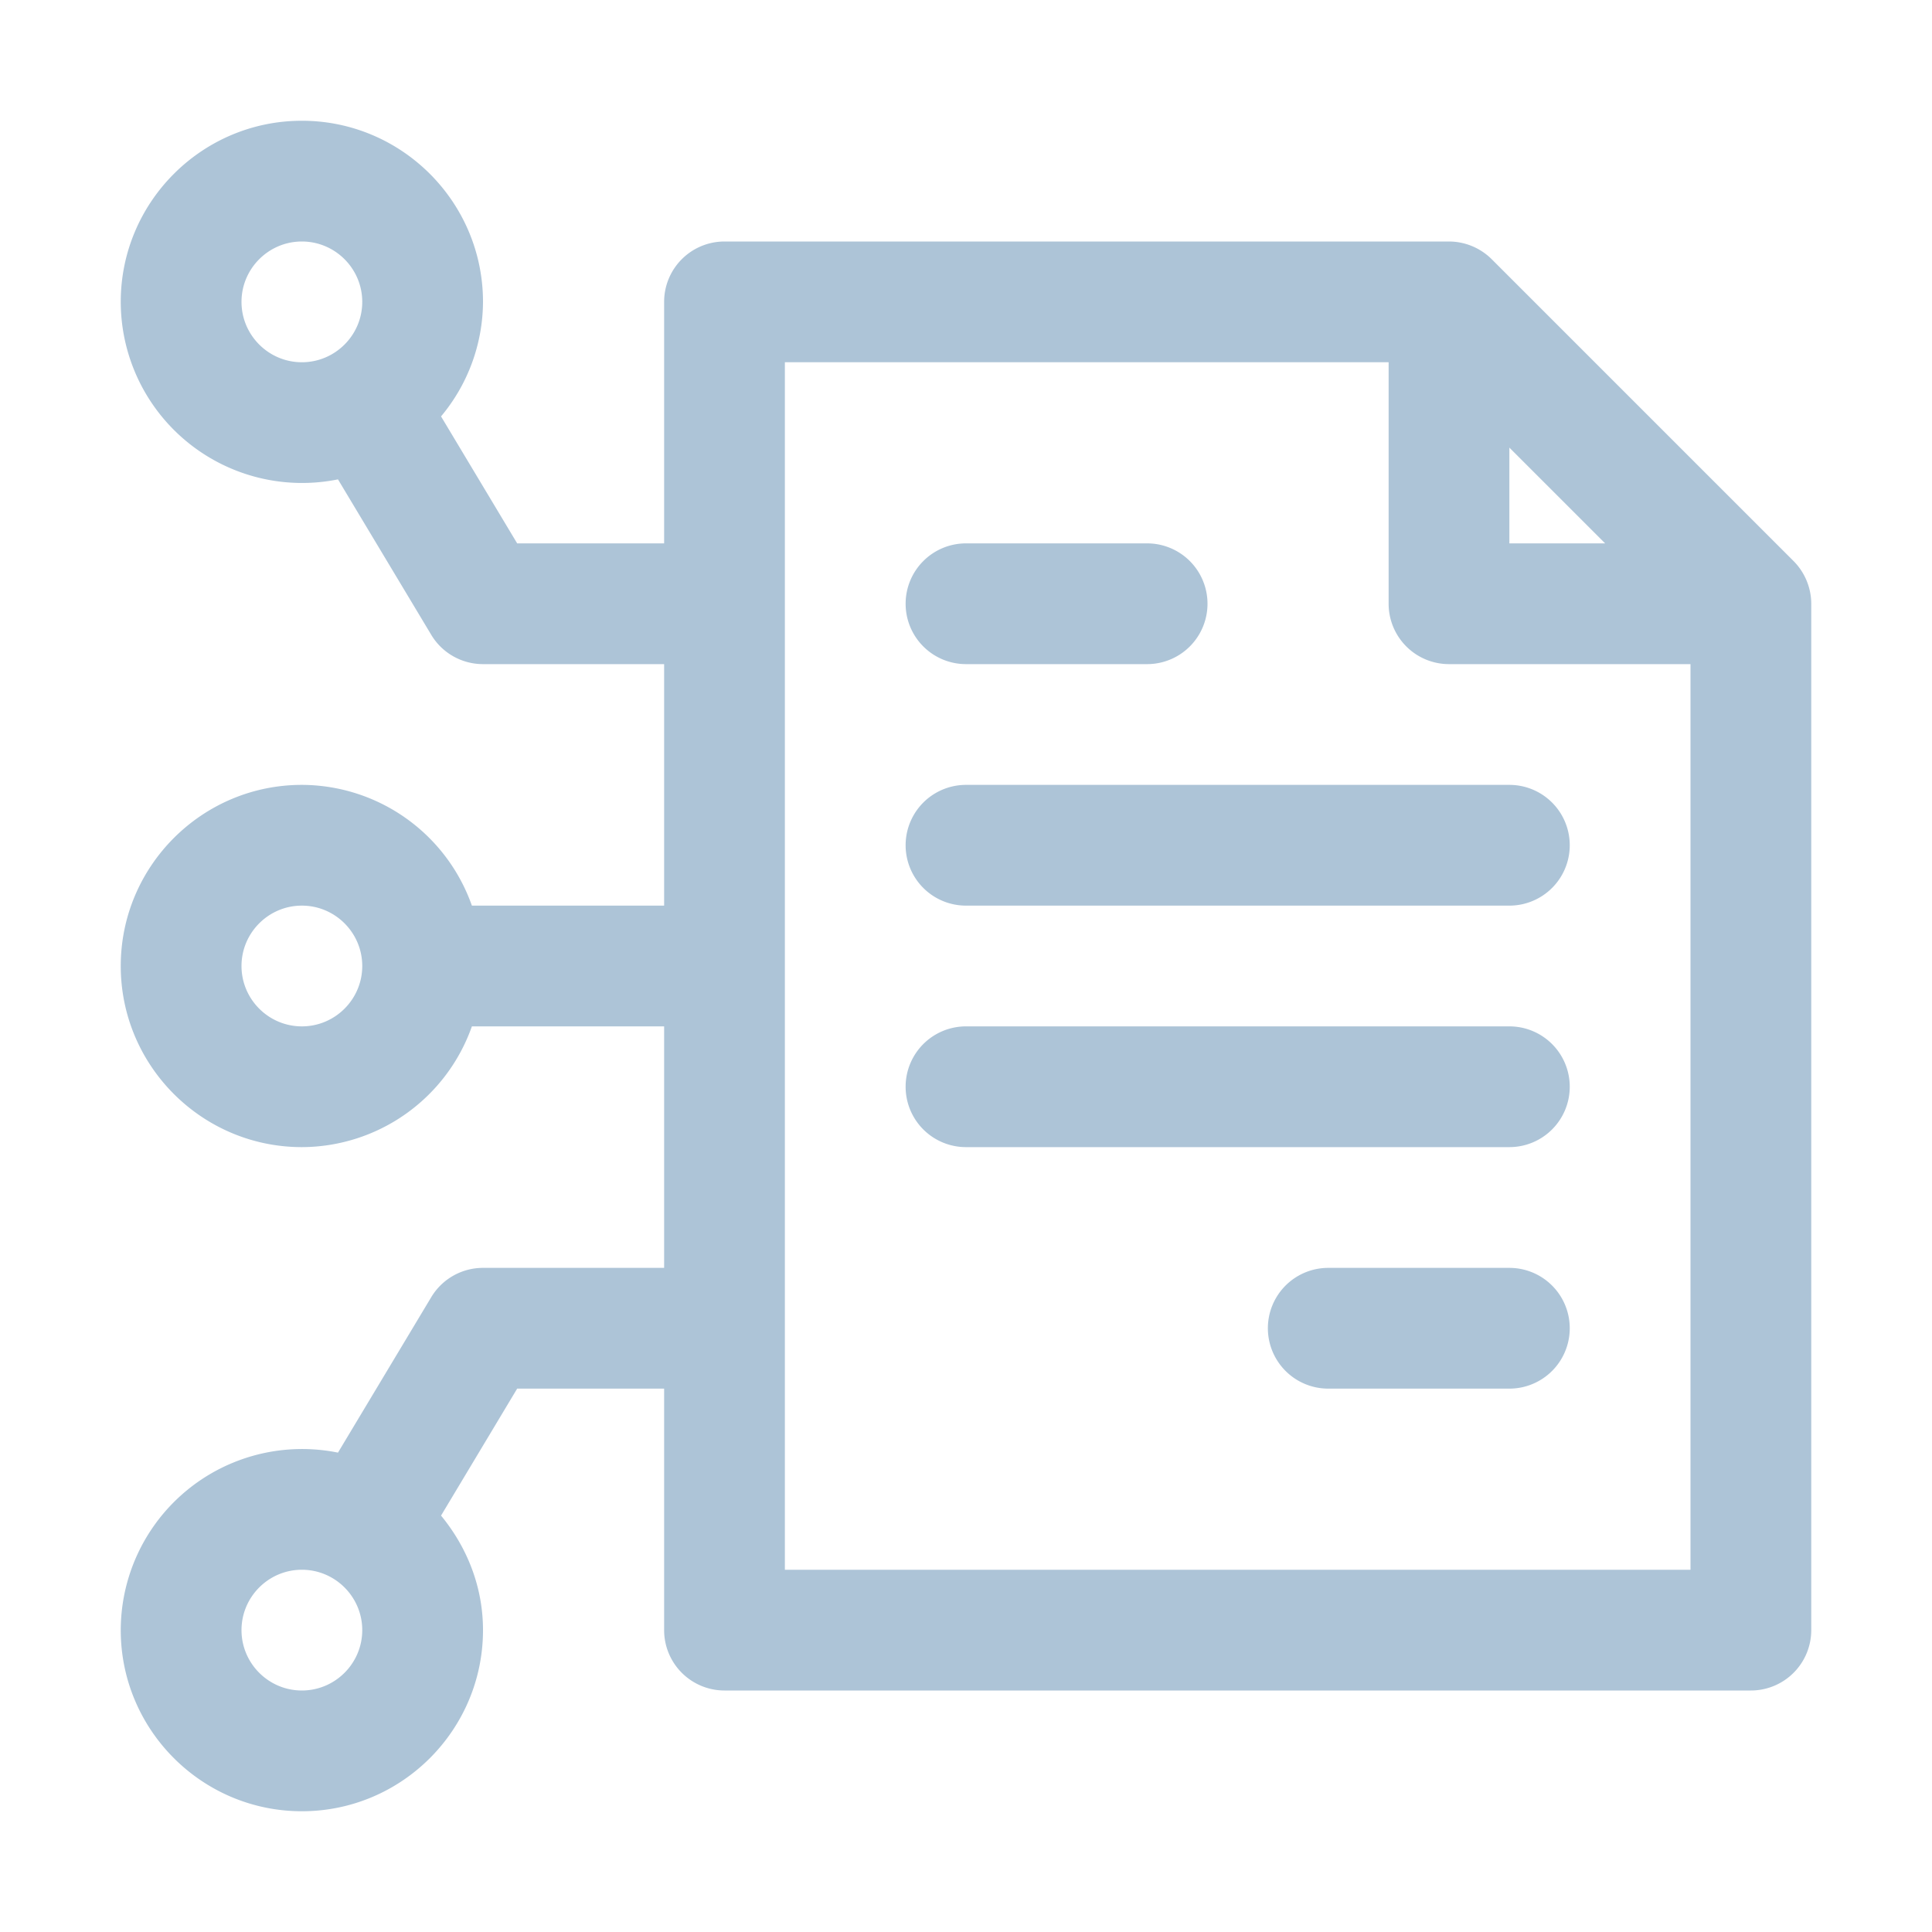 <svg xmlns="http://www.w3.org/2000/svg" version="1.1" xmlns:xlink="http://www.w3.org/1999/xlink" width="512" height="512" x="0" y="0" viewBox="0 0 32 32" style="enable-background:new 0 0 512 512" xml:space="preserve" class=""><g><path d="M15 10a1 1 0 0 1 1-1h3a1 1 0 0 1 0 2h-3a1 1 0 0 1-1-1zM26 22a1 1 0 0 1-1 1h-3a1 1 0 0 1 0-2h3a1 1 0 0 1 1 1zM26 14a1 1 0 0 1-1 1h-9a1 1 0 0 1 0-2h9a1 1 0 0 1 1 1zM26 18a1 1 0 0 1-1 1h-9a1 1 0 0 1 0-2h9a1 1 0 0 1 1 1z" fill="#adc4d7" opacity="1" data-original="#000000"></path><path d="M8 21a.999.999 0 0 0-.857.485L5.598 24.06A3.003 3.003 0 0 0 2 27c0 1.654 1.346 3 3 3s3-1.346 3-3c0-.723-.268-1.378-.695-1.897L8.566 23H11v4a1 1 0 0 0 1 1h17a1 1 0 0 0 1-1V10c0-.265-.108-.522-.293-.707l-4.999-4.999A1.007 1.007 0 0 0 24 4H12a1 1 0 0 0-1 1v4H8.566L7.305 6.897A2.976 2.976 0 0 0 8 5c0-1.654-1.346-3-3-3S2 3.346 2 5a3.003 3.003 0 0 0 3.598 2.94l1.545 2.575c.18.301.506.485.857.485h3v4H7.816A2.996 2.996 0 0 0 5 13c-1.654 0-3 1.346-3 3s1.346 3 3 3a2.996 2.996 0 0 0 2.816-2H11v4zm-3 7c-.551 0-1-.449-1-1s.449-1 1-1 1 .449 1 1-.449 1-1 1zM25 7.414 26.586 9H25zM13 6h10v4a1 1 0 0 0 1 1h4v15H13zM5 6c-.551 0-1-.449-1-1s.449-1 1-1 1 .449 1 1-.449 1-1 1zm0 11c-.551 0-1-.449-1-1s.449-1 1-1 1 .449 1 1-.449 1-1 1z" fill="#adc4d7" opacity="1" data-original="#000000"></path></g></svg>